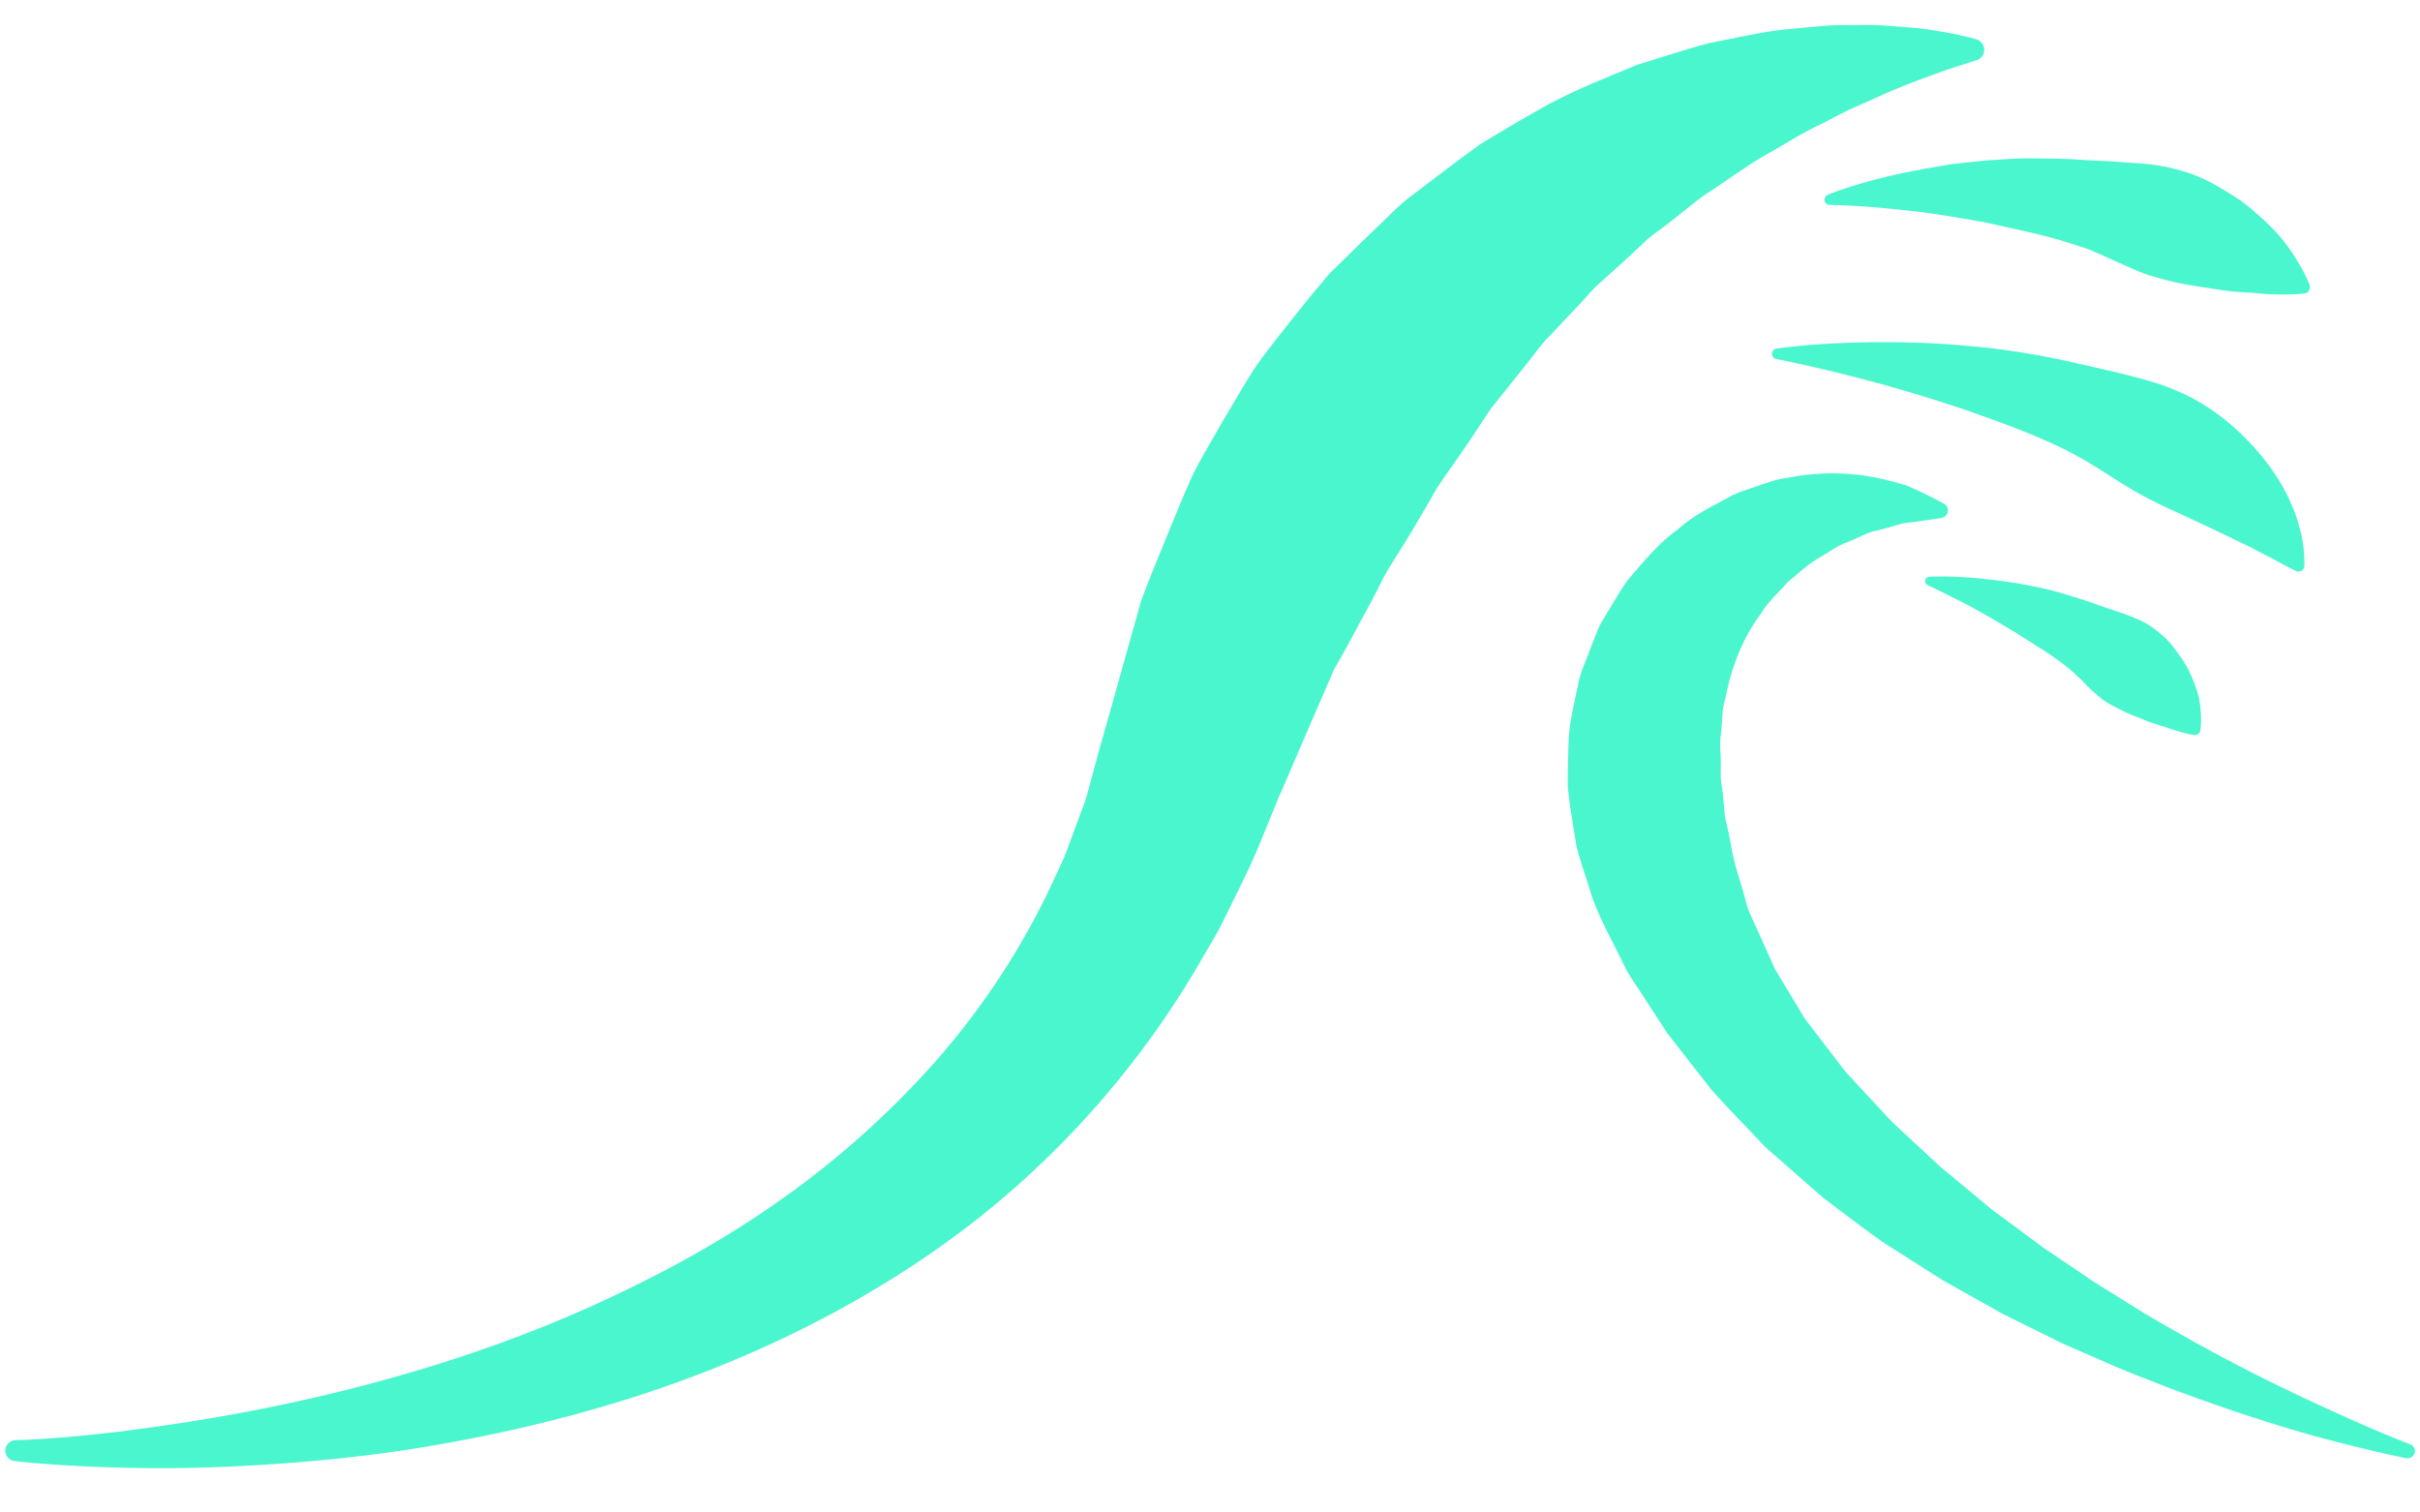 <svg width="40" height="25" viewBox="0 0 40 25" fill="none" xmlns="http://www.w3.org/2000/svg">
<path d="M26.358 4.754C26.446 4.674 26.534 4.596 26.62 4.518C26.795 4.363 26.965 4.205 27.131 4.049C27.292 3.883 27.483 3.773 27.651 3.632C27.824 3.497 27.99 3.357 28.16 3.233C28.511 3.008 28.836 2.761 29.167 2.571C29.498 2.387 29.805 2.184 30.111 2.046C30.262 1.968 30.407 1.893 30.545 1.822C30.688 1.758 30.824 1.697 30.954 1.64C31.474 1.399 31.905 1.253 32.201 1.145C32.498 1.049 32.658 0.999 32.658 0.999L32.673 0.994C32.726 0.977 32.771 0.934 32.789 0.877C32.819 0.783 32.766 0.681 32.673 0.651C32.673 0.651 32.493 0.595 32.164 0.535C32 0.508 31.792 0.468 31.551 0.453C31.308 0.434 31.025 0.404 30.711 0.414C30.553 0.415 30.386 0.412 30.211 0.422C30.036 0.437 29.854 0.453 29.664 0.472C29.278 0.498 28.874 0.586 28.434 0.676C28.21 0.713 27.992 0.783 27.764 0.852C27.535 0.924 27.299 0.997 27.058 1.072C26.596 1.266 26.09 1.459 25.598 1.722C25.355 1.858 25.106 1.999 24.855 2.151C24.729 2.225 24.602 2.302 24.474 2.378C24.355 2.466 24.233 2.555 24.112 2.643C23.871 2.827 23.625 3.013 23.374 3.203C23.115 3.386 22.909 3.623 22.671 3.841C22.44 4.067 22.206 4.295 21.97 4.526C21.758 4.777 21.547 5.033 21.34 5.297C21.135 5.563 20.912 5.826 20.723 6.108C20.542 6.396 20.37 6.693 20.193 6.991C20.025 7.295 19.837 7.586 19.687 7.909C19.541 8.238 19.405 8.573 19.267 8.911C19.129 9.247 18.991 9.586 18.863 9.927C18.775 10.242 18.685 10.562 18.595 10.881C18.505 11.2 18.416 11.521 18.326 11.841L18.175 12.37L18.057 12.807C18.015 12.953 17.982 13.101 17.935 13.246L17.777 13.67L17.619 14.097C17.565 14.238 17.495 14.371 17.433 14.511C16.928 15.613 16.26 16.64 15.459 17.548C14.656 18.454 13.743 19.257 12.766 19.928C11.79 20.605 10.758 21.148 9.744 21.605C8.727 22.059 7.723 22.412 6.777 22.688C4.883 23.244 3.235 23.5 2.081 23.65C0.922 23.794 0.257 23.805 0.257 23.805C0.173 23.806 0.1 23.869 0.088 23.956C0.076 24.05 0.143 24.139 0.239 24.15H0.243C0.243 24.15 0.922 24.237 2.113 24.262C2.708 24.275 3.432 24.268 4.265 24.217C5.096 24.165 6.037 24.082 7.056 23.911C9.087 23.568 11.478 22.948 13.831 21.669C15.005 21.032 16.168 20.232 17.206 19.235C18.246 18.246 19.169 17.076 19.9 15.791C19.992 15.63 20.091 15.473 20.176 15.309L20.42 14.813C20.585 14.483 20.745 14.149 20.878 13.808L21.087 13.297L21.139 13.169L21.165 13.106L21.172 13.09C21.193 13.025 21.148 13.159 21.155 13.141L21.167 13.113L21.265 12.882C21.398 12.576 21.529 12.27 21.66 11.966C21.792 11.662 21.923 11.359 22.054 11.057C22.202 10.804 22.339 10.552 22.473 10.3C22.608 10.05 22.744 9.802 22.866 9.549C23.003 9.302 23.168 9.062 23.313 8.819C23.457 8.575 23.602 8.334 23.737 8.09C23.886 7.857 24.051 7.641 24.2 7.417C24.357 7.196 24.496 6.966 24.648 6.748C24.812 6.544 24.973 6.341 25.133 6.142C25.213 6.04 25.291 5.941 25.37 5.841C25.447 5.738 25.525 5.638 25.613 5.553C25.784 5.372 25.952 5.194 26.119 5.018C26.197 4.932 26.278 4.842 26.358 4.754L26.358 4.754Z" fill="#4AF6CD"/>
<path fill-rule="evenodd" clip-rule="evenodd" d="M38.83 23.451C39.466 23.735 39.837 23.873 39.837 23.873L39.837 23.873C39.9 23.896 39.934 23.966 39.909 24.026C39.887 24.081 39.829 24.112 39.771 24.102C39.771 24.102 39.373 24.026 38.69 23.851C38.005 23.68 37.039 23.386 35.899 22.959C35.809 22.923 35.717 22.887 35.624 22.852C35.426 22.775 35.222 22.696 35.015 22.61C34.873 22.547 34.728 22.484 34.582 22.421C34.417 22.349 34.249 22.276 34.079 22.201C33.957 22.14 33.834 22.08 33.71 22.018C33.511 21.921 33.31 21.821 33.107 21.72C32.864 21.584 32.617 21.446 32.367 21.305C32.283 21.258 32.199 21.211 32.114 21.163C32.009 21.096 31.903 21.029 31.796 20.961C31.571 20.817 31.344 20.672 31.114 20.527C30.878 20.36 30.645 20.184 30.41 20.006C30.317 19.935 30.224 19.864 30.13 19.794C29.963 19.648 29.795 19.501 29.627 19.353C29.479 19.223 29.331 19.093 29.182 18.963C29.093 18.869 29.004 18.776 28.915 18.682C28.708 18.466 28.501 18.249 28.298 18.025L27.894 17.508L27.693 17.249L27.59 17.119L27.565 17.088L27.552 17.071C27.549 17.067 27.548 17.066 27.549 17.066C27.549 17.066 27.566 17.097 27.518 17.016L27.513 17.008L27.472 16.945L27.146 16.444C27.113 16.391 27.079 16.341 27.045 16.291C26.97 16.18 26.894 16.068 26.822 15.909C26.773 15.807 26.721 15.705 26.669 15.603C26.508 15.286 26.345 14.966 26.258 14.639C26.244 14.595 26.23 14.552 26.215 14.508C26.159 14.338 26.102 14.168 26.059 13.994C26.043 13.899 26.028 13.804 26.013 13.71C25.992 13.579 25.972 13.45 25.951 13.321C25.946 13.277 25.941 13.234 25.935 13.19C25.926 13.122 25.917 13.054 25.913 12.985L25.916 12.643C25.919 12.578 25.92 12.514 25.922 12.449C25.925 12.288 25.929 12.127 25.954 11.968C25.982 11.795 26.018 11.625 26.054 11.458C26.064 11.408 26.075 11.358 26.085 11.308C26.111 11.164 26.168 11.024 26.223 10.887C26.251 10.819 26.278 10.751 26.302 10.683L26.421 10.384C26.45 10.32 26.487 10.258 26.524 10.197C26.543 10.166 26.562 10.135 26.579 10.105C26.613 10.05 26.646 9.995 26.678 9.941C26.754 9.815 26.827 9.691 26.913 9.578C26.924 9.565 26.935 9.552 26.945 9.54C27.201 9.24 27.444 8.954 27.743 8.742C27.959 8.546 28.211 8.413 28.448 8.288C28.515 8.252 28.581 8.217 28.645 8.181C28.758 8.131 28.873 8.093 28.985 8.055C29.026 8.042 29.065 8.029 29.104 8.015C29.119 8.01 29.134 8.005 29.148 8C29.28 7.955 29.407 7.912 29.541 7.899C30.113 7.784 30.618 7.816 31.006 7.894C31.202 7.935 31.37 7.982 31.513 8.024C31.654 8.085 31.77 8.138 31.862 8.185C32.044 8.276 32.136 8.328 32.136 8.328C32.196 8.363 32.216 8.439 32.181 8.499C32.161 8.534 32.128 8.555 32.091 8.56L32.074 8.564C32.074 8.564 31.973 8.579 31.784 8.607C31.708 8.621 31.62 8.631 31.52 8.642C31.499 8.645 31.477 8.648 31.454 8.65C31.412 8.662 31.367 8.675 31.321 8.688C31.23 8.715 31.132 8.744 31.03 8.768C30.924 8.785 30.815 8.836 30.703 8.888C30.652 8.912 30.6 8.936 30.547 8.958C30.431 8.993 30.321 9.063 30.209 9.134C30.153 9.169 30.096 9.205 30.038 9.237C29.922 9.306 29.813 9.399 29.703 9.493C29.65 9.538 29.597 9.583 29.543 9.626C29.494 9.685 29.442 9.739 29.389 9.794C29.289 9.899 29.188 10.005 29.111 10.138C28.835 10.499 28.645 10.951 28.539 11.441C28.532 11.488 28.52 11.532 28.509 11.577C28.489 11.654 28.47 11.732 28.471 11.817C28.468 11.847 28.466 11.876 28.464 11.906C28.457 12.008 28.45 12.111 28.436 12.212C28.429 12.286 28.433 12.363 28.438 12.44C28.441 12.503 28.445 12.566 28.442 12.628C28.442 12.645 28.442 12.663 28.443 12.68C28.443 12.733 28.443 12.785 28.441 12.839C28.443 12.889 28.451 12.939 28.459 12.99C28.462 13.012 28.466 13.034 28.469 13.057C28.477 13.134 28.484 13.212 28.492 13.29C28.498 13.361 28.505 13.432 28.512 13.504C28.549 13.655 28.582 13.81 28.612 13.966C28.642 14.175 28.7 14.365 28.759 14.557C28.791 14.664 28.825 14.771 28.853 14.883C28.87 14.986 28.93 15.117 28.991 15.247C29.015 15.3 29.039 15.352 29.061 15.402L29.307 15.946L29.337 16.014L29.34 16.019L29.343 16.026L29.412 16.142L29.551 16.371L29.832 16.837C29.959 17.002 30.085 17.167 30.21 17.331C30.308 17.459 30.405 17.586 30.502 17.713L31.26 18.53C31.532 18.785 31.803 19.038 32.073 19.287C32.167 19.365 32.26 19.443 32.354 19.52C32.542 19.677 32.73 19.833 32.916 19.987C33.206 20.203 33.494 20.416 33.775 20.623C34.066 20.821 34.352 21.014 34.629 21.2C34.915 21.378 35.193 21.551 35.462 21.719C35.635 21.822 35.806 21.919 35.974 22.014C36.071 22.069 36.166 22.123 36.26 22.177C36.777 22.463 37.261 22.713 37.694 22.922C38.13 23.133 38.512 23.309 38.83 23.451ZM29.32 15.984C29.32 15.984 29.319 15.983 29.318 15.982L29.327 15.997L29.33 16.001C29.327 15.996 29.322 15.987 29.32 15.984C29.32 15.984 29.32 15.984 29.32 15.984Z" fill="#4AF6CD"/>
<path d="M31.488 2.852C30.706 3.013 30.213 3.218 30.213 3.218C30.181 3.231 30.156 3.263 30.156 3.299C30.154 3.347 30.194 3.387 30.243 3.387C30.244 3.387 30.759 3.391 31.519 3.479C31.898 3.515 32.334 3.592 32.792 3.672C33.25 3.775 33.733 3.868 34.197 4.014C34.313 4.054 34.43 4.085 34.543 4.129C34.654 4.179 34.764 4.227 34.874 4.275C35.093 4.37 35.299 4.474 35.507 4.546C35.718 4.609 35.922 4.664 36.124 4.701C36.33 4.734 36.526 4.765 36.707 4.794C36.892 4.822 37.071 4.832 37.234 4.84C37.392 4.857 37.538 4.867 37.663 4.867C37.914 4.872 38.08 4.853 38.08 4.853L38.087 4.852C38.095 4.85 38.102 4.848 38.11 4.847C38.166 4.827 38.195 4.764 38.175 4.707C38.175 4.707 38.12 4.556 37.985 4.333C37.919 4.218 37.829 4.09 37.718 3.948C37.605 3.81 37.463 3.673 37.302 3.532C37.222 3.459 37.134 3.389 37.043 3.319C36.946 3.259 36.85 3.191 36.744 3.133C36.538 3.005 36.306 2.89 36.054 2.822C35.803 2.746 35.533 2.706 35.258 2.694C34.983 2.669 34.707 2.658 34.433 2.644C34.16 2.619 33.888 2.623 33.622 2.618C33.356 2.611 33.093 2.638 32.842 2.651C32.59 2.681 32.35 2.694 32.123 2.736C31.897 2.774 31.684 2.811 31.488 2.852L31.488 2.852Z" fill="#4AF6CD"/>
<path d="M37.109 9.002C37.276 9.077 37.405 9.16 37.535 9.22C37.773 9.353 37.939 9.433 37.939 9.433L37.949 9.438C37.962 9.444 37.977 9.448 37.994 9.448C38.047 9.446 38.09 9.401 38.09 9.346C38.09 9.346 38.088 9.301 38.087 9.218C38.082 9.135 38.077 9.011 38.044 8.859C38.007 8.711 37.962 8.524 37.871 8.331C37.789 8.128 37.666 7.92 37.513 7.706C37.435 7.601 37.347 7.495 37.256 7.388C37.157 7.29 37.059 7.18 36.948 7.084C36.729 6.886 36.476 6.703 36.195 6.559C35.914 6.416 35.605 6.311 35.291 6.233C34.977 6.148 34.659 6.082 34.347 6.009C33.722 5.864 33.097 5.763 32.51 5.716C31.925 5.661 31.378 5.651 30.911 5.656C29.978 5.668 29.365 5.761 29.365 5.761C29.328 5.766 29.299 5.794 29.29 5.831C29.282 5.879 29.312 5.925 29.36 5.934C29.36 5.934 29.96 6.048 30.836 6.279C31.273 6.393 31.777 6.54 32.306 6.715C32.57 6.8 32.837 6.903 33.11 6.999C33.379 7.099 33.65 7.209 33.913 7.327C34.175 7.446 34.43 7.583 34.664 7.732C34.902 7.88 35.123 8.031 35.346 8.154C35.569 8.276 35.783 8.382 35.997 8.475C36.208 8.573 36.408 8.666 36.592 8.753C36.782 8.843 36.956 8.927 37.109 9.002L37.109 9.002Z" fill="#4AF6CD"/>
<path d="M36.182 11.089C36.118 10.957 36.029 10.834 35.929 10.703C35.831 10.57 35.705 10.464 35.565 10.362C35.425 10.262 35.256 10.203 35.088 10.138C34.918 10.081 34.747 10.027 34.583 9.965C34.25 9.854 33.919 9.747 33.602 9.691C33.288 9.621 32.989 9.589 32.736 9.563C32.23 9.511 31.888 9.533 31.888 9.533C31.863 9.534 31.84 9.549 31.827 9.574C31.81 9.611 31.825 9.654 31.861 9.671C31.861 9.671 32.162 9.812 32.595 10.038C32.809 10.156 33.053 10.297 33.309 10.452C33.434 10.532 33.564 10.613 33.693 10.695C33.825 10.774 33.949 10.868 34.076 10.954C34.197 11.047 34.313 11.149 34.42 11.253C34.519 11.365 34.627 11.461 34.73 11.544C34.832 11.627 34.955 11.682 35.065 11.739C35.173 11.797 35.291 11.838 35.399 11.882C35.502 11.926 35.608 11.963 35.711 11.993C35.814 12.023 35.896 12.058 35.977 12.079C36.137 12.128 36.253 12.148 36.253 12.148L36.258 12.149C36.31 12.159 36.359 12.124 36.37 12.073C36.37 12.073 36.389 11.963 36.378 11.782C36.371 11.692 36.361 11.577 36.328 11.463C36.293 11.348 36.246 11.222 36.182 11.089H36.182Z" fill="#4AF6CD"/>
</svg>
